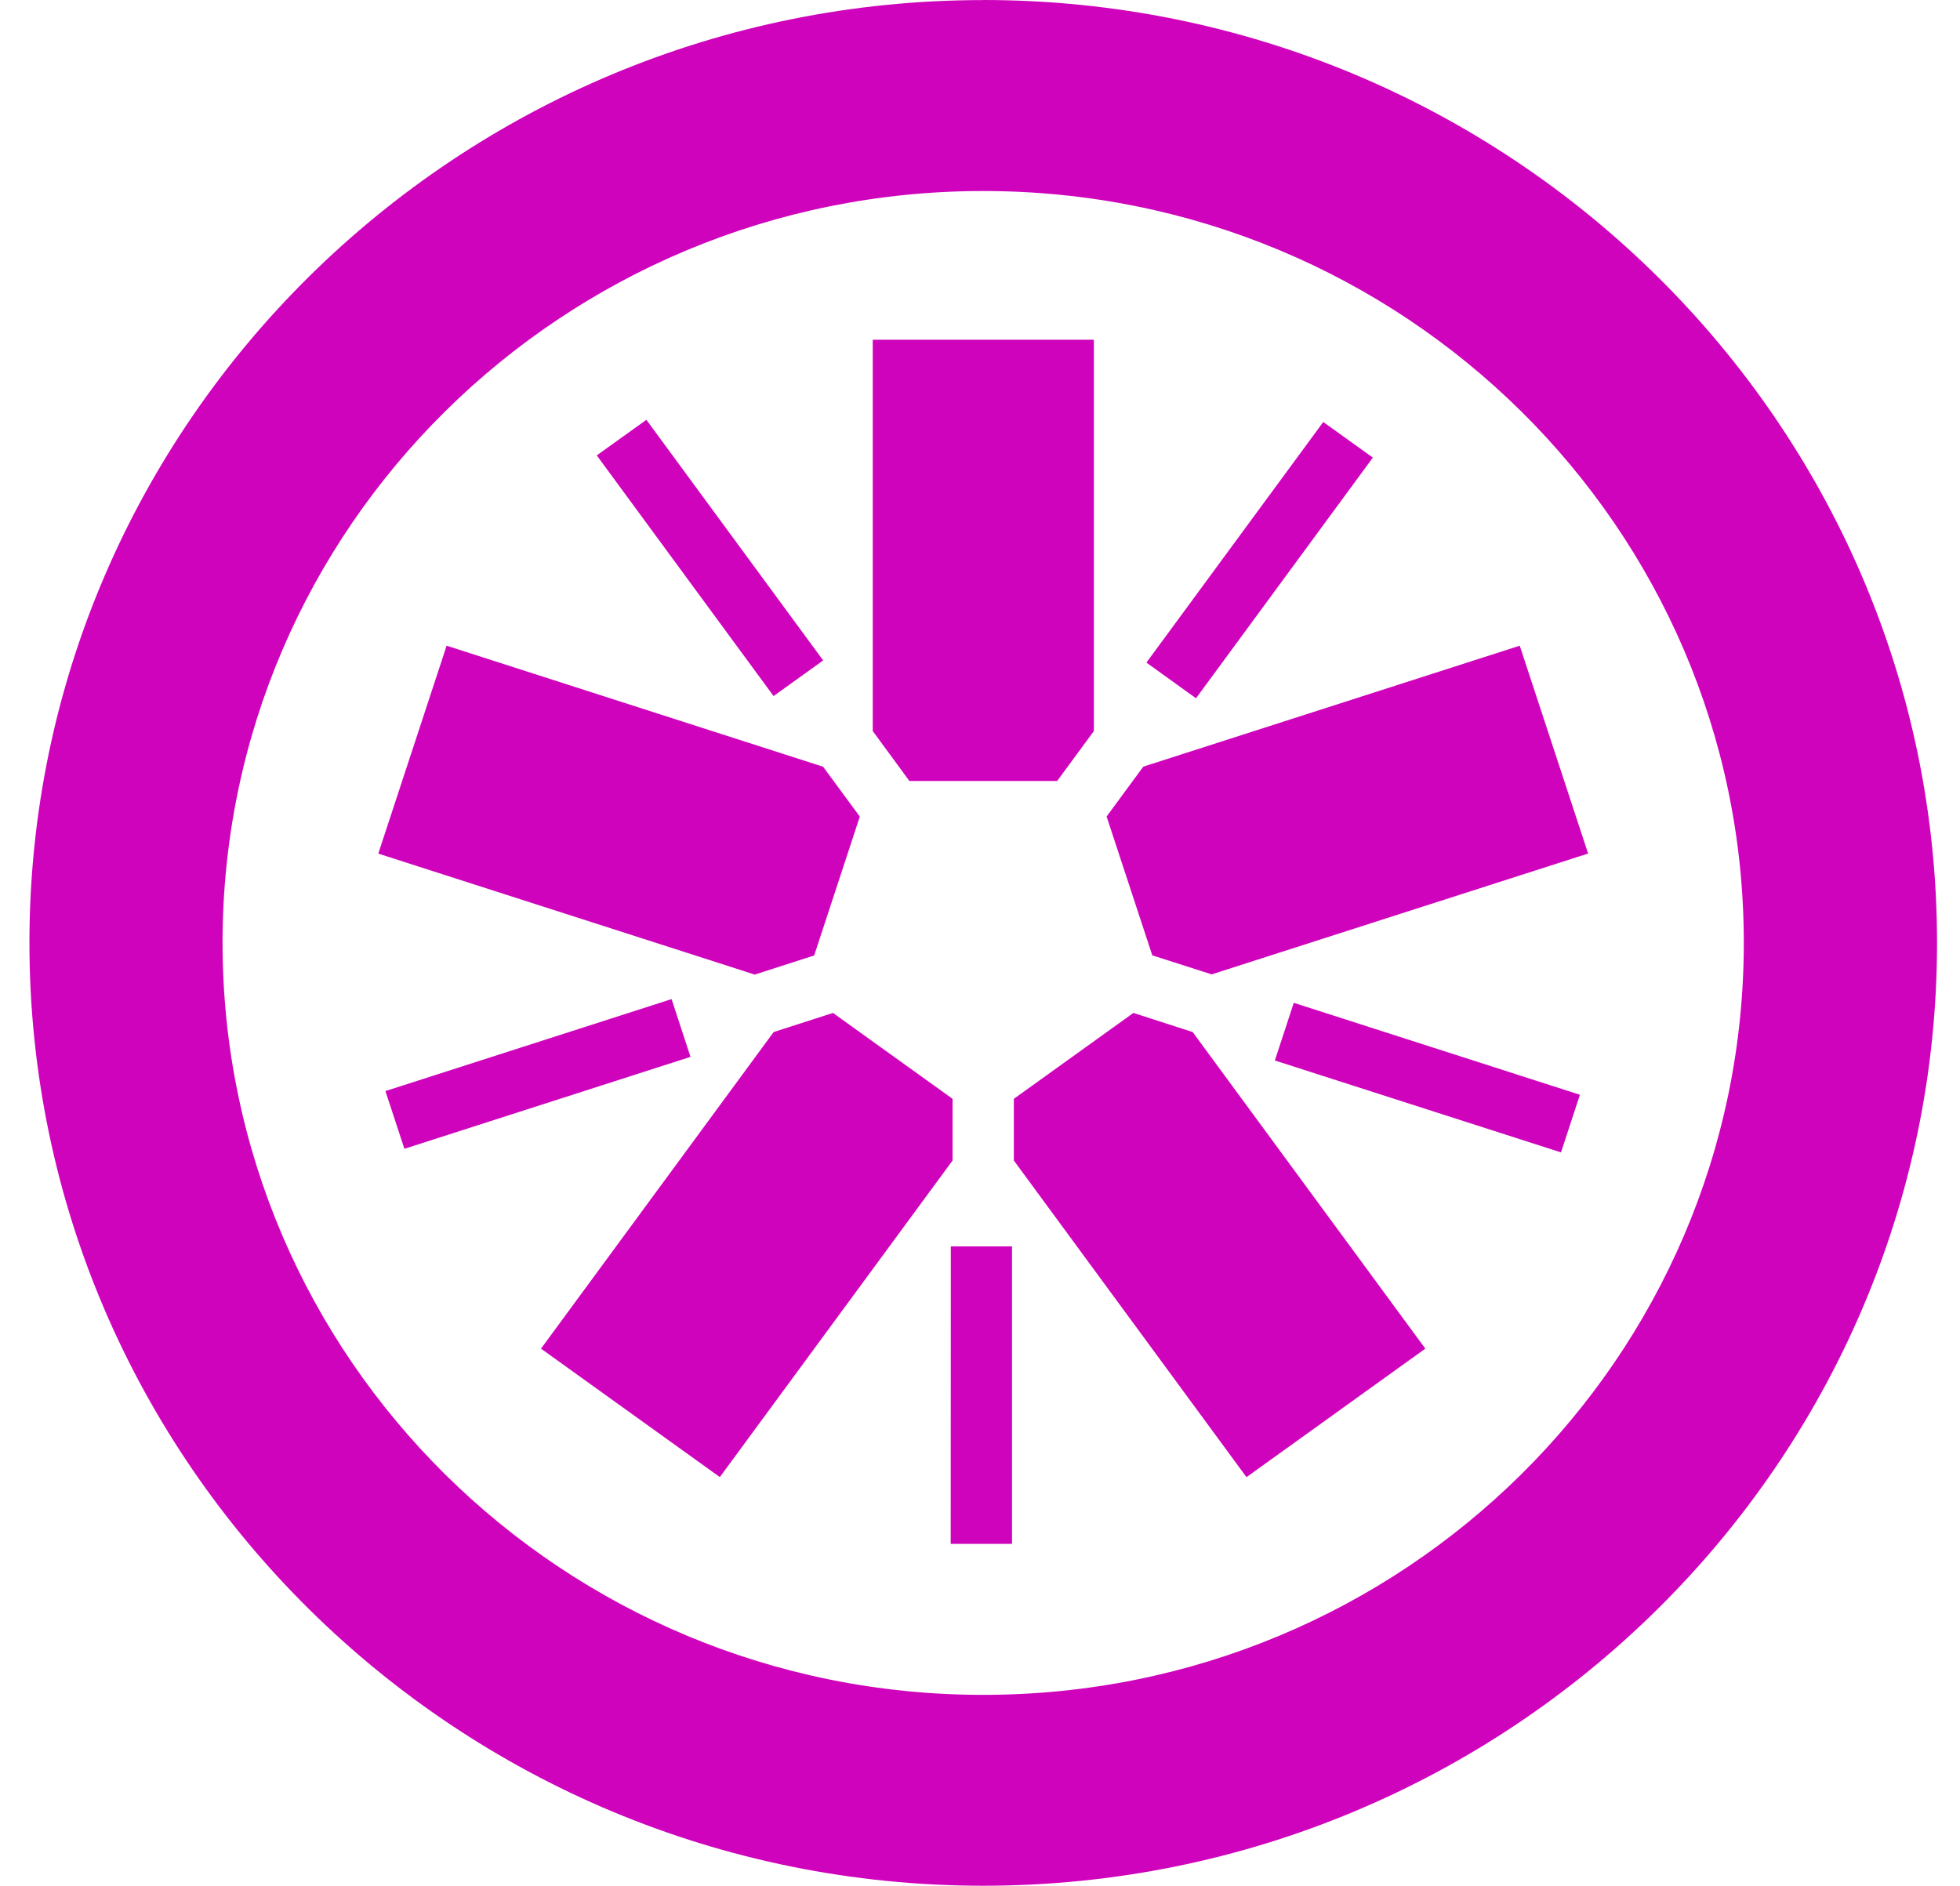 <svg width="53" height="51" viewBox="0 0 53 51" fill="none" xmlns="http://www.w3.org/2000/svg">
<g clip-path="url(#clip0_8_30)">
<path d="M25.708 41.754H27.366V33.709H25.711L25.708 41.754ZM10.934 31.065L10.422 29.508L18.16 27.021L18.672 28.583L10.934 31.07M20.918 18.825L16.137 12.316L17.479 11.354L22.259 17.861L20.918 18.825ZM32.341 18.885L31 17.92L35.782 11.413L37.123 12.376L32.341 18.885ZM42.211 31.167L34.473 28.681L34.985 27.121L42.722 29.608L42.211 31.167ZM26.587 0.002C12.365 0.002 0.796 11.441 0.796 25.496C0.796 39.561 12.365 51 26.587 51C40.81 51 52.379 39.563 52.379 25.5C52.379 11.439 40.81 0 26.587 0V0.002ZM26.587 5.166C37.944 5.166 47.154 14.267 47.154 25.496C47.154 36.731 37.944 45.838 26.587 45.838C15.226 45.838 6.018 36.731 6.018 25.496C6.018 14.267 15.228 5.166 26.587 5.166ZM29.923 22.081L31.159 25.838L32.765 26.352L42.944 23.084L41.095 17.463L30.916 20.734L29.923 22.083M30.648 27.395L27.415 29.718V31.386L33.706 39.95L38.542 36.474L32.251 27.912L30.648 27.395ZM25.758 29.718L22.525 27.395L20.92 27.912L14.629 36.474L19.465 39.948L25.758 31.386V29.718ZM22.016 25.84L23.25 22.085L22.257 20.736L12.077 17.463L10.229 23.086L20.41 26.358L22.016 25.84ZM24.591 21.122H28.586L29.579 19.771V9.188H23.6V19.771L24.591 21.122Z" fill="#D003BC"/>
</g>
<defs>
<clipPath id="clip0_8_30">
<rect width="51.584" height="51" fill="white" transform="translate(0.796)"/>
</clipPath>
</defs>
</svg>
